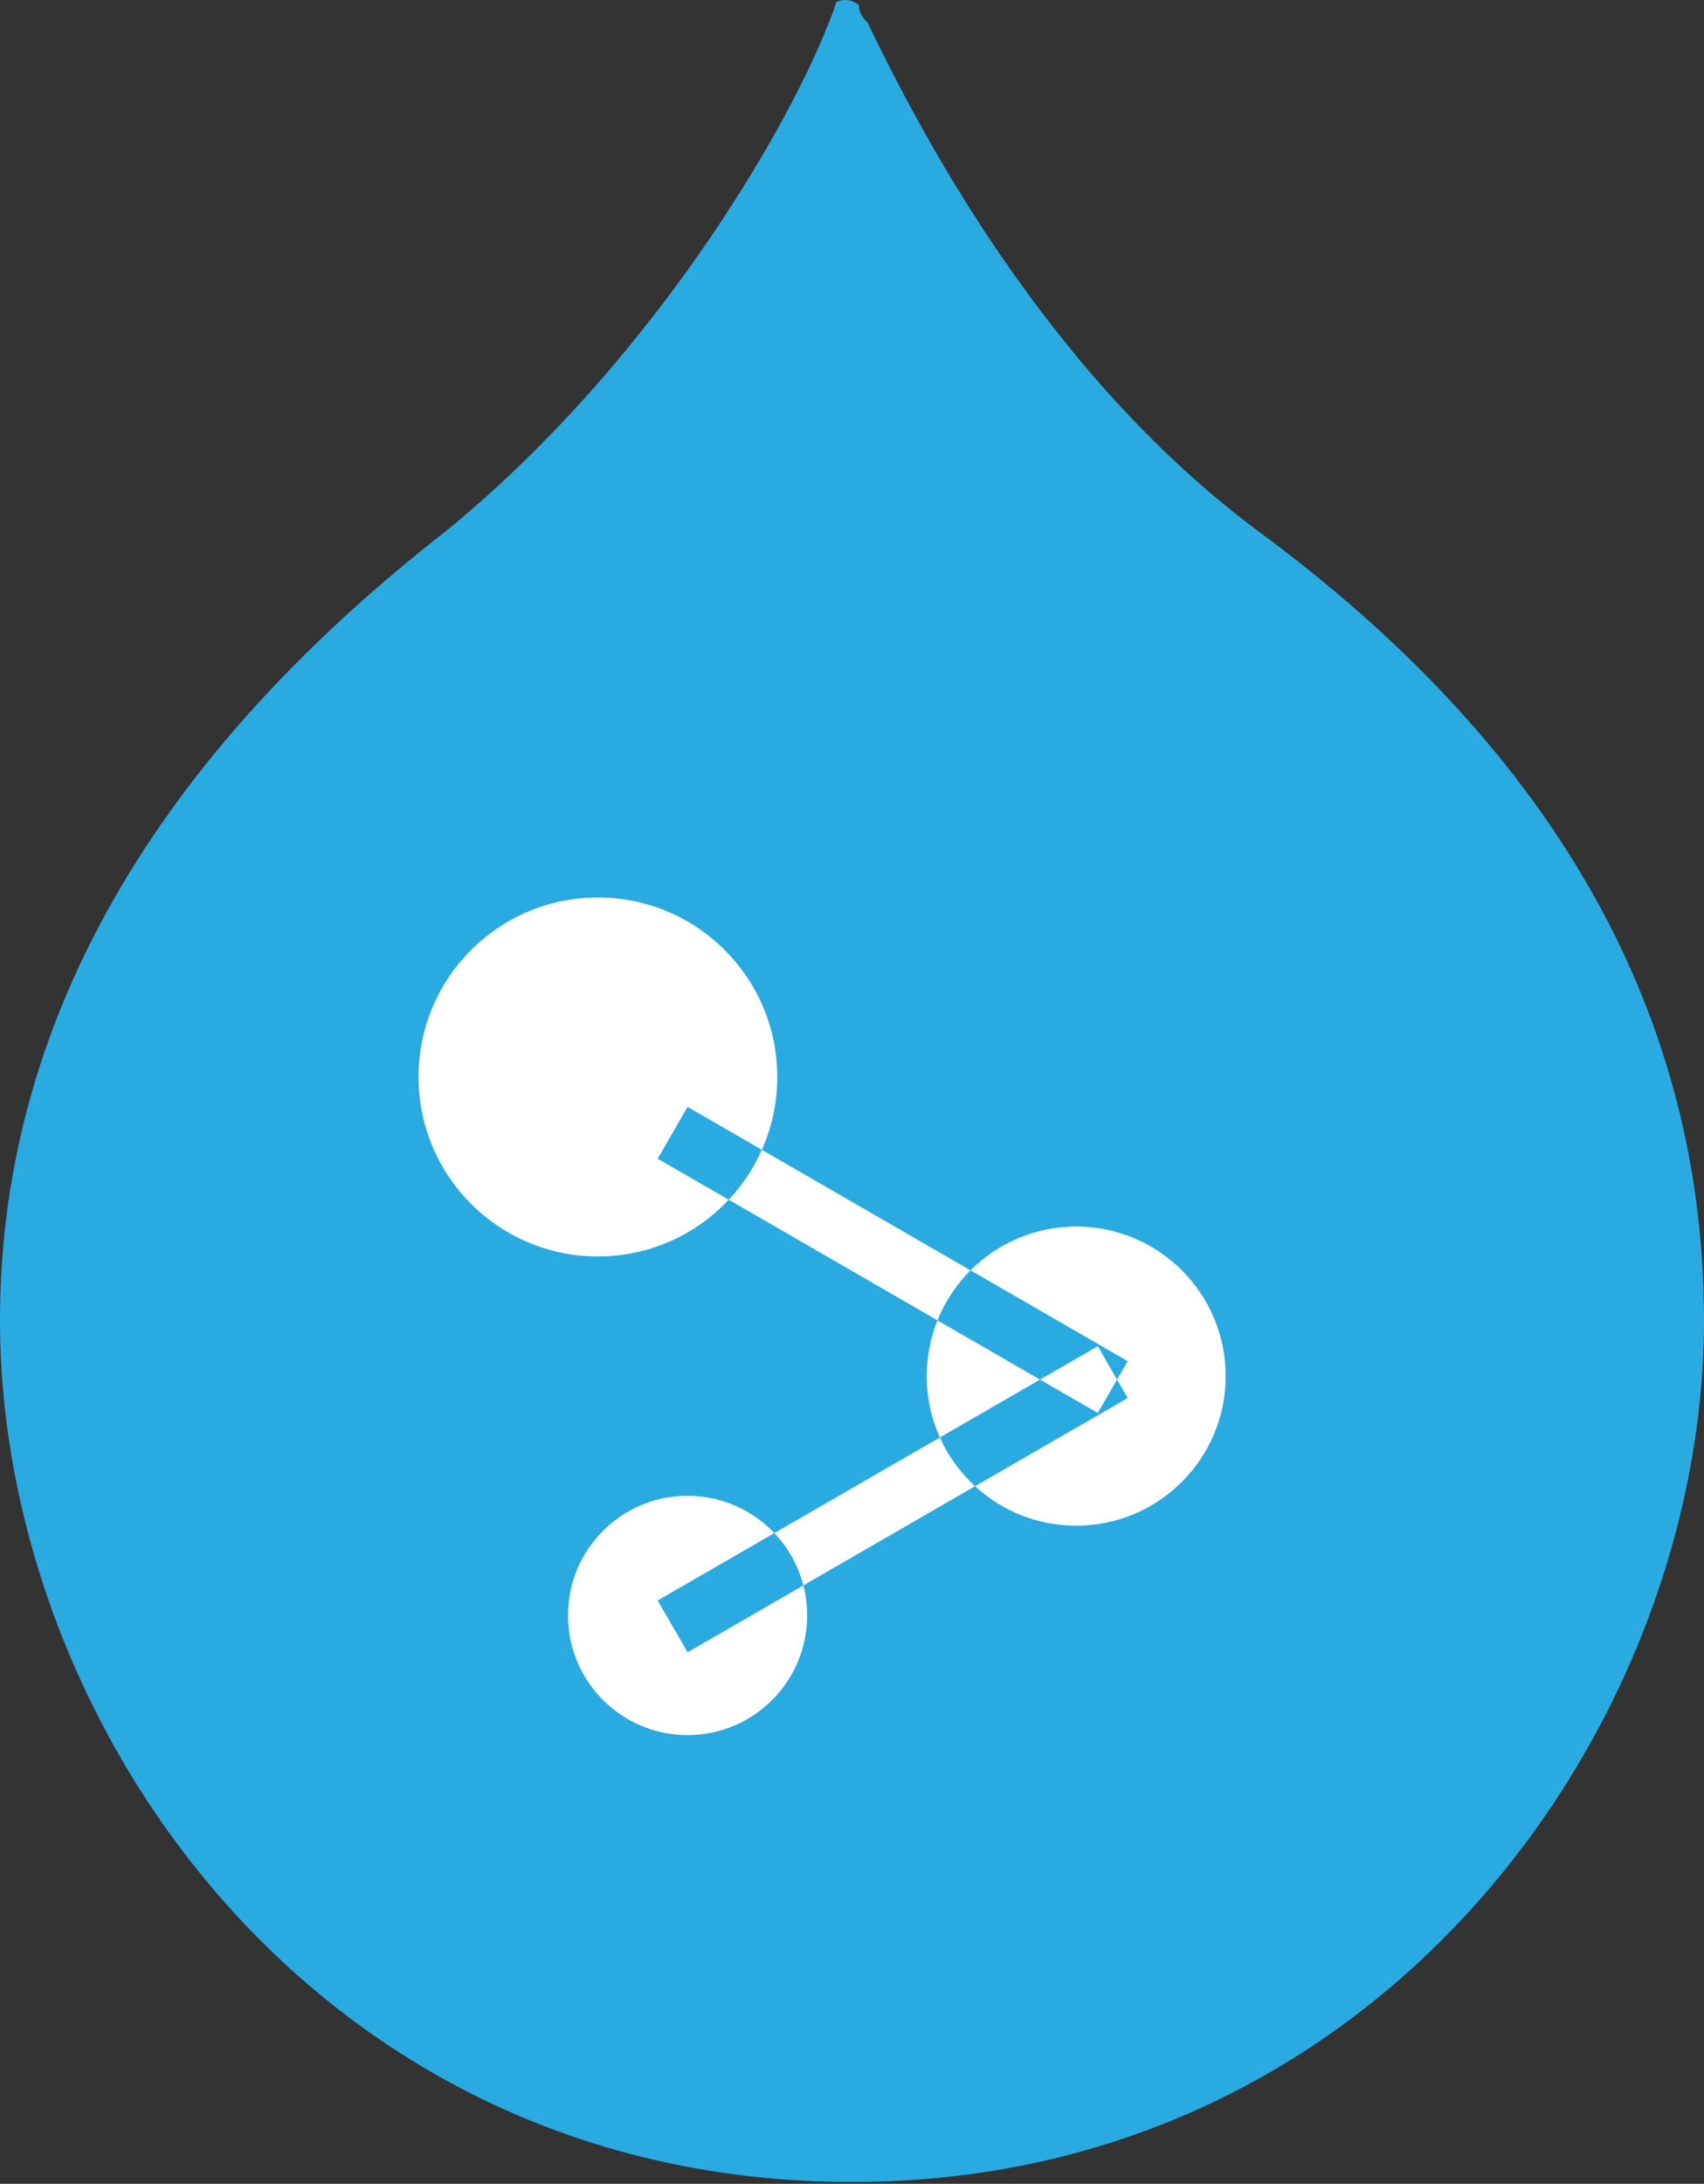 <?xml version="1.0" encoding="utf-8" ?>
<svg xmlns="http://www.w3.org/2000/svg" xmlns:xlink="http://www.w3.org/1999/xlink" width="57" height="73">
	<rect width="100%" height="100%" fill="#333333" stroke="none"/>
	<defs>
		<clipPath id="clip_0">
			<rect x="-539" y="-791" width="1441" height="3982" clip-rule="evenodd"/>
		</clipPath>
	</defs>
	<g clip-path="url(#clip_0)">
		<path fill="rgb(41,170,225)" stroke="none" d="M42.055 17.731C34.93 12.416 30.759 4.358 29.021 0.757C28.8 0.539 28.721 0.338 28.73 0.166C28.456 -0.042 28.196 -0.027 27.986 0.062C27.983 0.065 27.982 0.069 27.979 0.071C26.762 3.672 22.07 11.902 14.945 17.731C5.908 24.76 0 33.504 0 44.134C0 57.679 10.601 72.938 28.5 72.938C46.226 72.938 57 57.679 57 44.134C57 33.504 51.613 24.76 42.055 17.731"/>
	</g>
	<defs>
		<clipPath id="clip_1">
			<rect x="-539" y="-791" width="1441" height="3982" clip-rule="evenodd"/>
		</clipPath>
	</defs>
	<g clip-path="url(#clip_1)">
		<path fill="rgb(255,255,255)" stroke="none" transform="translate(14 30)" d="M6 12C7.726 12 9.282 11.271 10.377 10.104L17.359 14.136C17.128 14.712 17 15.341 17 16C17 16.731 17.157 17.425 17.439 18.051L11.902 21.247C11.173 20.479 10.143 20 9 20C6.791 20 5 21.791 5 24C5 26.209 6.791 28 9 28C11.209 28 13 26.209 13 24C13 23.653 12.956 23.317 12.873 22.996L18.616 19.68C19.506 20.5 20.695 21 22 21C24.761 21 27 18.761 27 16C27 13.239 24.761 11 22 11C20.619 11 19.369 11.56 18.465 12.464L11.485 8.435C11.816 7.691 12 6.867 12 6C12 2.686 9.314 0 6 0C2.686 0 0 2.686 0 6C0 9.314 2.686 12 6 12ZM23.367 16.116L23.722 16.732L18.616 19.68C18.121 19.225 17.718 18.672 17.439 18.051L20.789 16.116L22.722 17.232L23.367 16.116ZM23.367 16.116L22.722 15L20.789 16.116L17.359 14.136C17.613 13.505 17.992 12.937 18.465 12.464L23.722 15.5L23.367 16.116ZM12.873 22.996C12.701 22.33 12.361 21.731 11.902 21.247L8 23.5L9 25.232L12.873 22.996ZM11.485 8.435C11.21 9.054 10.834 9.617 10.377 10.104L8 8.732L9 7L11.485 8.435Z" fill-rule="evenodd"/>
	</g>
</svg>
